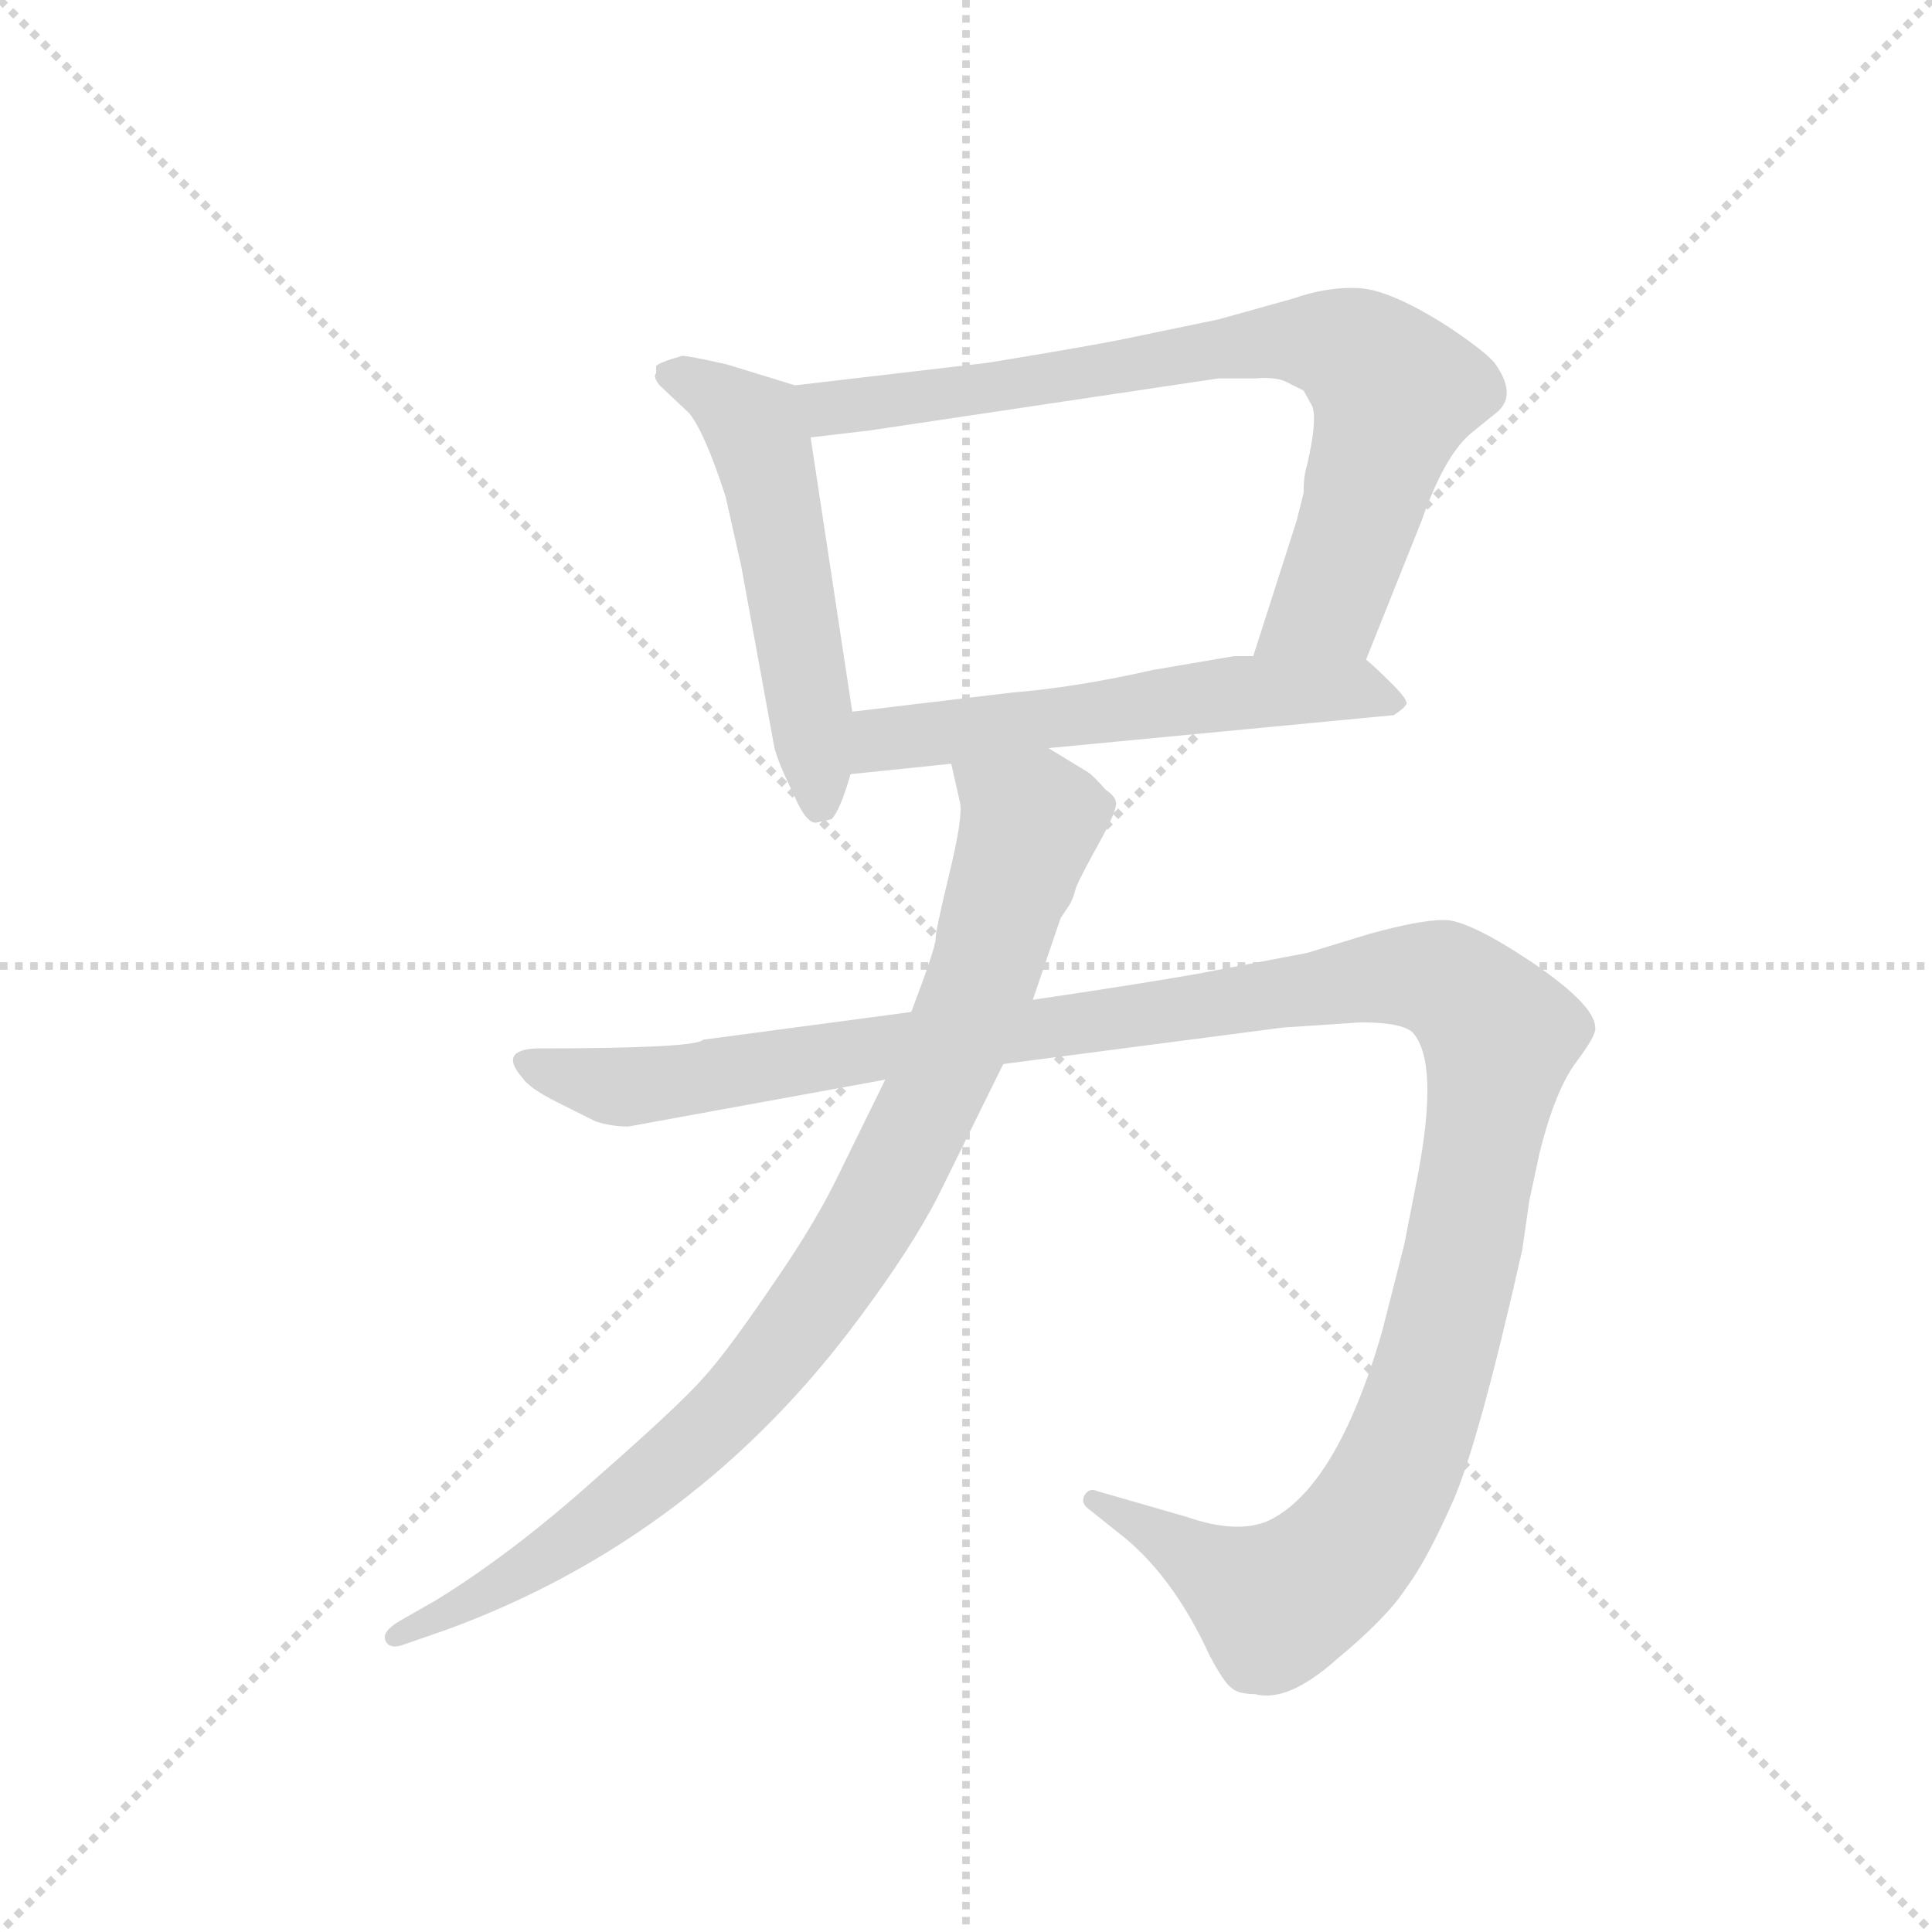 <svg version="1.1" viewBox="0 0 1024 1024" xmlns="http://www.w3.org/2000/svg">
  <g stroke="lightgray" stroke-dasharray="1,1" stroke-width="1" transform="scale(4, 4)">
    <line x1="0" y1="0" x2="256" y2="256"></line>
    <line x1="256" y1="0" x2="0" y2="256"></line>
    <line x1="128" y1="0" x2="128" y2="256"></line>
    <line x1="0" y1="128" x2="256" y2="128"></line>
  </g>
  <g transform="scale(0.92, -0.92) translate(60, -850)">
    <style type="text/css">
      
        @keyframes keyframes0 {
          from {
            stroke: blue;
            stroke-dashoffset: 540;
            stroke-width: 128;
          }
          64% {
            animation-timing-function: step-end;
            stroke: blue;
            stroke-dashoffset: 0;
            stroke-width: 128;
          }
          to {
            stroke: black;
            stroke-width: 1024;
          }
        }
        #make-me-a-hanzi-animation-0 {
          animation: keyframes0 0.689s both;
          animation-delay: 0s;
          animation-timing-function: linear;
        }
      
        @keyframes keyframes1 {
          from {
            stroke: blue;
            stroke-dashoffset: 780;
            stroke-width: 128;
          }
          72% {
            animation-timing-function: step-end;
            stroke: blue;
            stroke-dashoffset: 0;
            stroke-width: 128;
          }
          to {
            stroke: black;
            stroke-width: 1024;
          }
        }
        #make-me-a-hanzi-animation-1 {
          animation: keyframes1 0.885s both;
          animation-delay: 0.689s;
          animation-timing-function: linear;
        }
      
        @keyframes keyframes2 {
          from {
            stroke: blue;
            stroke-dashoffset: 569;
            stroke-width: 128;
          }
          65% {
            animation-timing-function: step-end;
            stroke: blue;
            stroke-dashoffset: 0;
            stroke-width: 128;
          }
          to {
            stroke: black;
            stroke-width: 1024;
          }
        }
        #make-me-a-hanzi-animation-2 {
          animation: keyframes2 0.713s both;
          animation-delay: 1.574s;
          animation-timing-function: linear;
        }
      
        @keyframes keyframes3 {
          from {
            stroke: blue;
            stroke-dashoffset: 1319;
            stroke-width: 128;
          }
          81% {
            animation-timing-function: step-end;
            stroke: blue;
            stroke-dashoffset: 0;
            stroke-width: 128;
          }
          to {
            stroke: black;
            stroke-width: 1024;
          }
        }
        #make-me-a-hanzi-animation-3 {
          animation: keyframes3 1.323s both;
          animation-delay: 2.287s;
          animation-timing-function: linear;
        }
      
        @keyframes keyframes4 {
          from {
            stroke: blue;
            stroke-dashoffset: 920;
            stroke-width: 128;
          }
          75% {
            animation-timing-function: step-end;
            stroke: blue;
            stroke-dashoffset: 0;
            stroke-width: 128;
          }
          to {
            stroke: black;
            stroke-width: 1024;
          }
        }
        #make-me-a-hanzi-animation-4 {
          animation: keyframes4 0.999s both;
          animation-delay: 3.611s;
          animation-timing-function: linear;
        }
      
    </style>
    
      <path d="M 318 639 L 318 635 Q 316 633 320 628 L 337 612 Q 346 601 358 564 L 367 524 L 386 420 Q 388 411 397 393 Q 404 376 410 376 L 419 378 Q 424 383 430 404 L 431 440 L 407 598 C 403 627 403 627 398 628 L 359 640 Q 337 645 333 645 Q 319 641 318 639 Z" fill="lightgray"></path>
    
      <path d="M 727 470 L 759 550 Q 772 587 787 600 L 803 613 Q 814 623 801 641 Q 795 648 774 662 Q 741 683 723 684 Q 705 685 685 678 L 642 666 L 589 655 Q 570 651 509 641 L 398 628 C 368 625 377 594 407 598 L 441 602 L 642 632 L 663 632 Q 675 633 681 630 L 691 625 L 696 616 Q 699 608 693 582 Q 691 576 691 566 L 687 550 L 662 472 C 653 443 716 442 727 470 Z" fill="lightgray"></path>
    
      <path d="M 430 404 L 488 410 L 544 419 L 743 438 Q 749 442 750 444 Q 752 446 742 456 Q 732 466 727 470 C 725 472 692 472 662 472 L 651 472 L 604 464 Q 560 454 523 451 L 431 440 C 401 436 400 401 430 404 Z" fill="lightgray"></path>
    
      <path d="M 465 267 L 345 251 Q 341 246 249 246 Q 227 245 241 229 Q 245 223 261 215 L 283 204 Q 292 201 302 201 L 450 228 L 518 237 L 679 258 L 724 261 Q 748 261 754 255 Q 769 238 757 174 L 749 133 L 736 82 Q 710 -7 671 -26 Q 653 -34 624 -24 L 572 -9 Q 568 -7 565 -11 Q 562 -16 568 -20 L 583 -32 Q 615 -56 637 -104 Q 645 -119 649 -122 Q 653 -126 663 -126 Q 682 -131 710 -106 Q 739 -82 750 -65 Q 762 -49 777 -15 Q 792 19 817 130 L 821 158 L 827 186 Q 836 222 848 238 Q 860 254 859 258 Q 859 271 822 296 Q 786 320 772 320 Q 758 320 729 312 L 693 301 L 630 289 Q 596 283 535 274 L 465 267 Z" fill="lightgray"></path>
    
      <path d="M 488 410 L 493 388 Q 495 380 487 347 Q 479 314 479 309 Q 479 304 465 267 L 450 228 L 423 173 Q 411 148 390 117 Q 359 71 345 56 Q 332 41 283 -2 Q 235 -45 191 -72 L 170 -84 Q 160 -90 162 -95 Q 164 -100 171 -98 L 197 -89 Q 342 -36 436 92 Q 465 131 480 160 L 518 237 L 535 274 L 551 321 L 555 327 Q 558 331 560 339 Q 563 346 573 364 Q 583 382 583 387 Q 583 391 577 395 Q 570 403 567 405 L 544 419 C 518 435 481 439 488 410 Z" fill="lightgray"></path>
    
    
      <clipPath id="make-me-a-hanzi-clip-0">
        <path d="M 318 639 L 318 635 Q 316 633 320 628 L 337 612 Q 346 601 358 564 L 367 524 L 386 420 Q 388 411 397 393 Q 404 376 410 376 L 419 378 Q 424 383 430 404 L 431 440 L 407 598 C 403 627 403 627 398 628 L 359 640 Q 337 645 333 645 Q 319 641 318 639 Z"></path>
      </clipPath>
      <path clip-path="url(#make-me-a-hanzi-clip-0)" d="M 322 637 L 347 627 L 371 608 L 381 586 L 412 386" fill="none" id="make-me-a-hanzi-animation-0" stroke-dasharray="412 824" stroke-linecap="round"></path>
    
      <clipPath id="make-me-a-hanzi-clip-1">
        <path d="M 727 470 L 759 550 Q 772 587 787 600 L 803 613 Q 814 623 801 641 Q 795 648 774 662 Q 741 683 723 684 Q 705 685 685 678 L 642 666 L 589 655 Q 570 651 509 641 L 398 628 C 368 625 377 594 407 598 L 441 602 L 642 632 L 663 632 Q 675 633 681 630 L 691 625 L 696 616 Q 699 608 693 582 Q 691 576 691 566 L 687 550 L 662 472 C 653 443 716 442 727 470 Z"></path>
      </clipPath>
      <path clip-path="url(#make-me-a-hanzi-clip-1)" d="M 407 622 L 418 615 L 447 617 L 669 653 L 722 647 L 744 624 L 720 542 L 706 503 L 669 477" fill="none" id="make-me-a-hanzi-animation-1" stroke-dasharray="652 1304" stroke-linecap="round"></path>
    
      <clipPath id="make-me-a-hanzi-clip-2">
        <path d="M 430 404 L 488 410 L 544 419 L 743 438 Q 749 442 750 444 Q 752 446 742 456 Q 732 466 727 470 C 725 472 692 472 662 472 L 651 472 L 604 464 Q 560 454 523 451 L 431 440 C 401 436 400 401 430 404 Z"></path>
      </clipPath>
      <path clip-path="url(#make-me-a-hanzi-clip-2)" d="M 437 410 L 445 422 L 456 426 L 647 451 L 707 453 L 741 447" fill="none" id="make-me-a-hanzi-animation-2" stroke-dasharray="441 882" stroke-linecap="round"></path>
    
      <clipPath id="make-me-a-hanzi-clip-3">
        <path d="M 465 267 L 345 251 Q 341 246 249 246 Q 227 245 241 229 Q 245 223 261 215 L 283 204 Q 292 201 302 201 L 450 228 L 518 237 L 679 258 L 724 261 Q 748 261 754 255 Q 769 238 757 174 L 749 133 L 736 82 Q 710 -7 671 -26 Q 653 -34 624 -24 L 572 -9 Q 568 -7 565 -11 Q 562 -16 568 -20 L 583 -32 Q 615 -56 637 -104 Q 645 -119 649 -122 Q 653 -126 663 -126 Q 682 -131 710 -106 Q 739 -82 750 -65 Q 762 -49 777 -15 Q 792 19 817 130 L 821 158 L 827 186 Q 836 222 848 238 Q 860 254 859 258 Q 859 271 822 296 Q 786 320 772 320 Q 758 320 729 312 L 693 301 L 630 289 Q 596 283 535 274 L 465 267 Z"></path>
      </clipPath>
      <path clip-path="url(#make-me-a-hanzi-clip-3)" d="M 245 238 L 305 224 L 744 288 L 782 279 L 804 254 L 783 127 L 748 9 L 724 -33 L 698 -60 L 675 -74 L 570 -14" fill="none" id="make-me-a-hanzi-animation-3" stroke-dasharray="1191 2382" stroke-linecap="round"></path>
    
      <clipPath id="make-me-a-hanzi-clip-4">
        <path d="M 488 410 L 493 388 Q 495 380 487 347 Q 479 314 479 309 Q 479 304 465 267 L 450 228 L 423 173 Q 411 148 390 117 Q 359 71 345 56 Q 332 41 283 -2 Q 235 -45 191 -72 L 170 -84 Q 160 -90 162 -95 Q 164 -100 171 -98 L 197 -89 Q 342 -36 436 92 Q 465 131 480 160 L 518 237 L 535 274 L 551 321 L 555 327 Q 558 331 560 339 Q 563 346 573 364 Q 583 382 583 387 Q 583 391 577 395 Q 570 403 567 405 L 544 419 C 518 435 481 439 488 410 Z"></path>
      </clipPath>
      <path clip-path="url(#make-me-a-hanzi-clip-4)" d="M 496 406 L 534 375 L 483 230 L 428 126 L 372 51 L 317 -1 L 243 -55 L 168 -91" fill="none" id="make-me-a-hanzi-animation-4" stroke-dasharray="792 1584" stroke-linecap="round"></path>
    
  </g>
</svg>